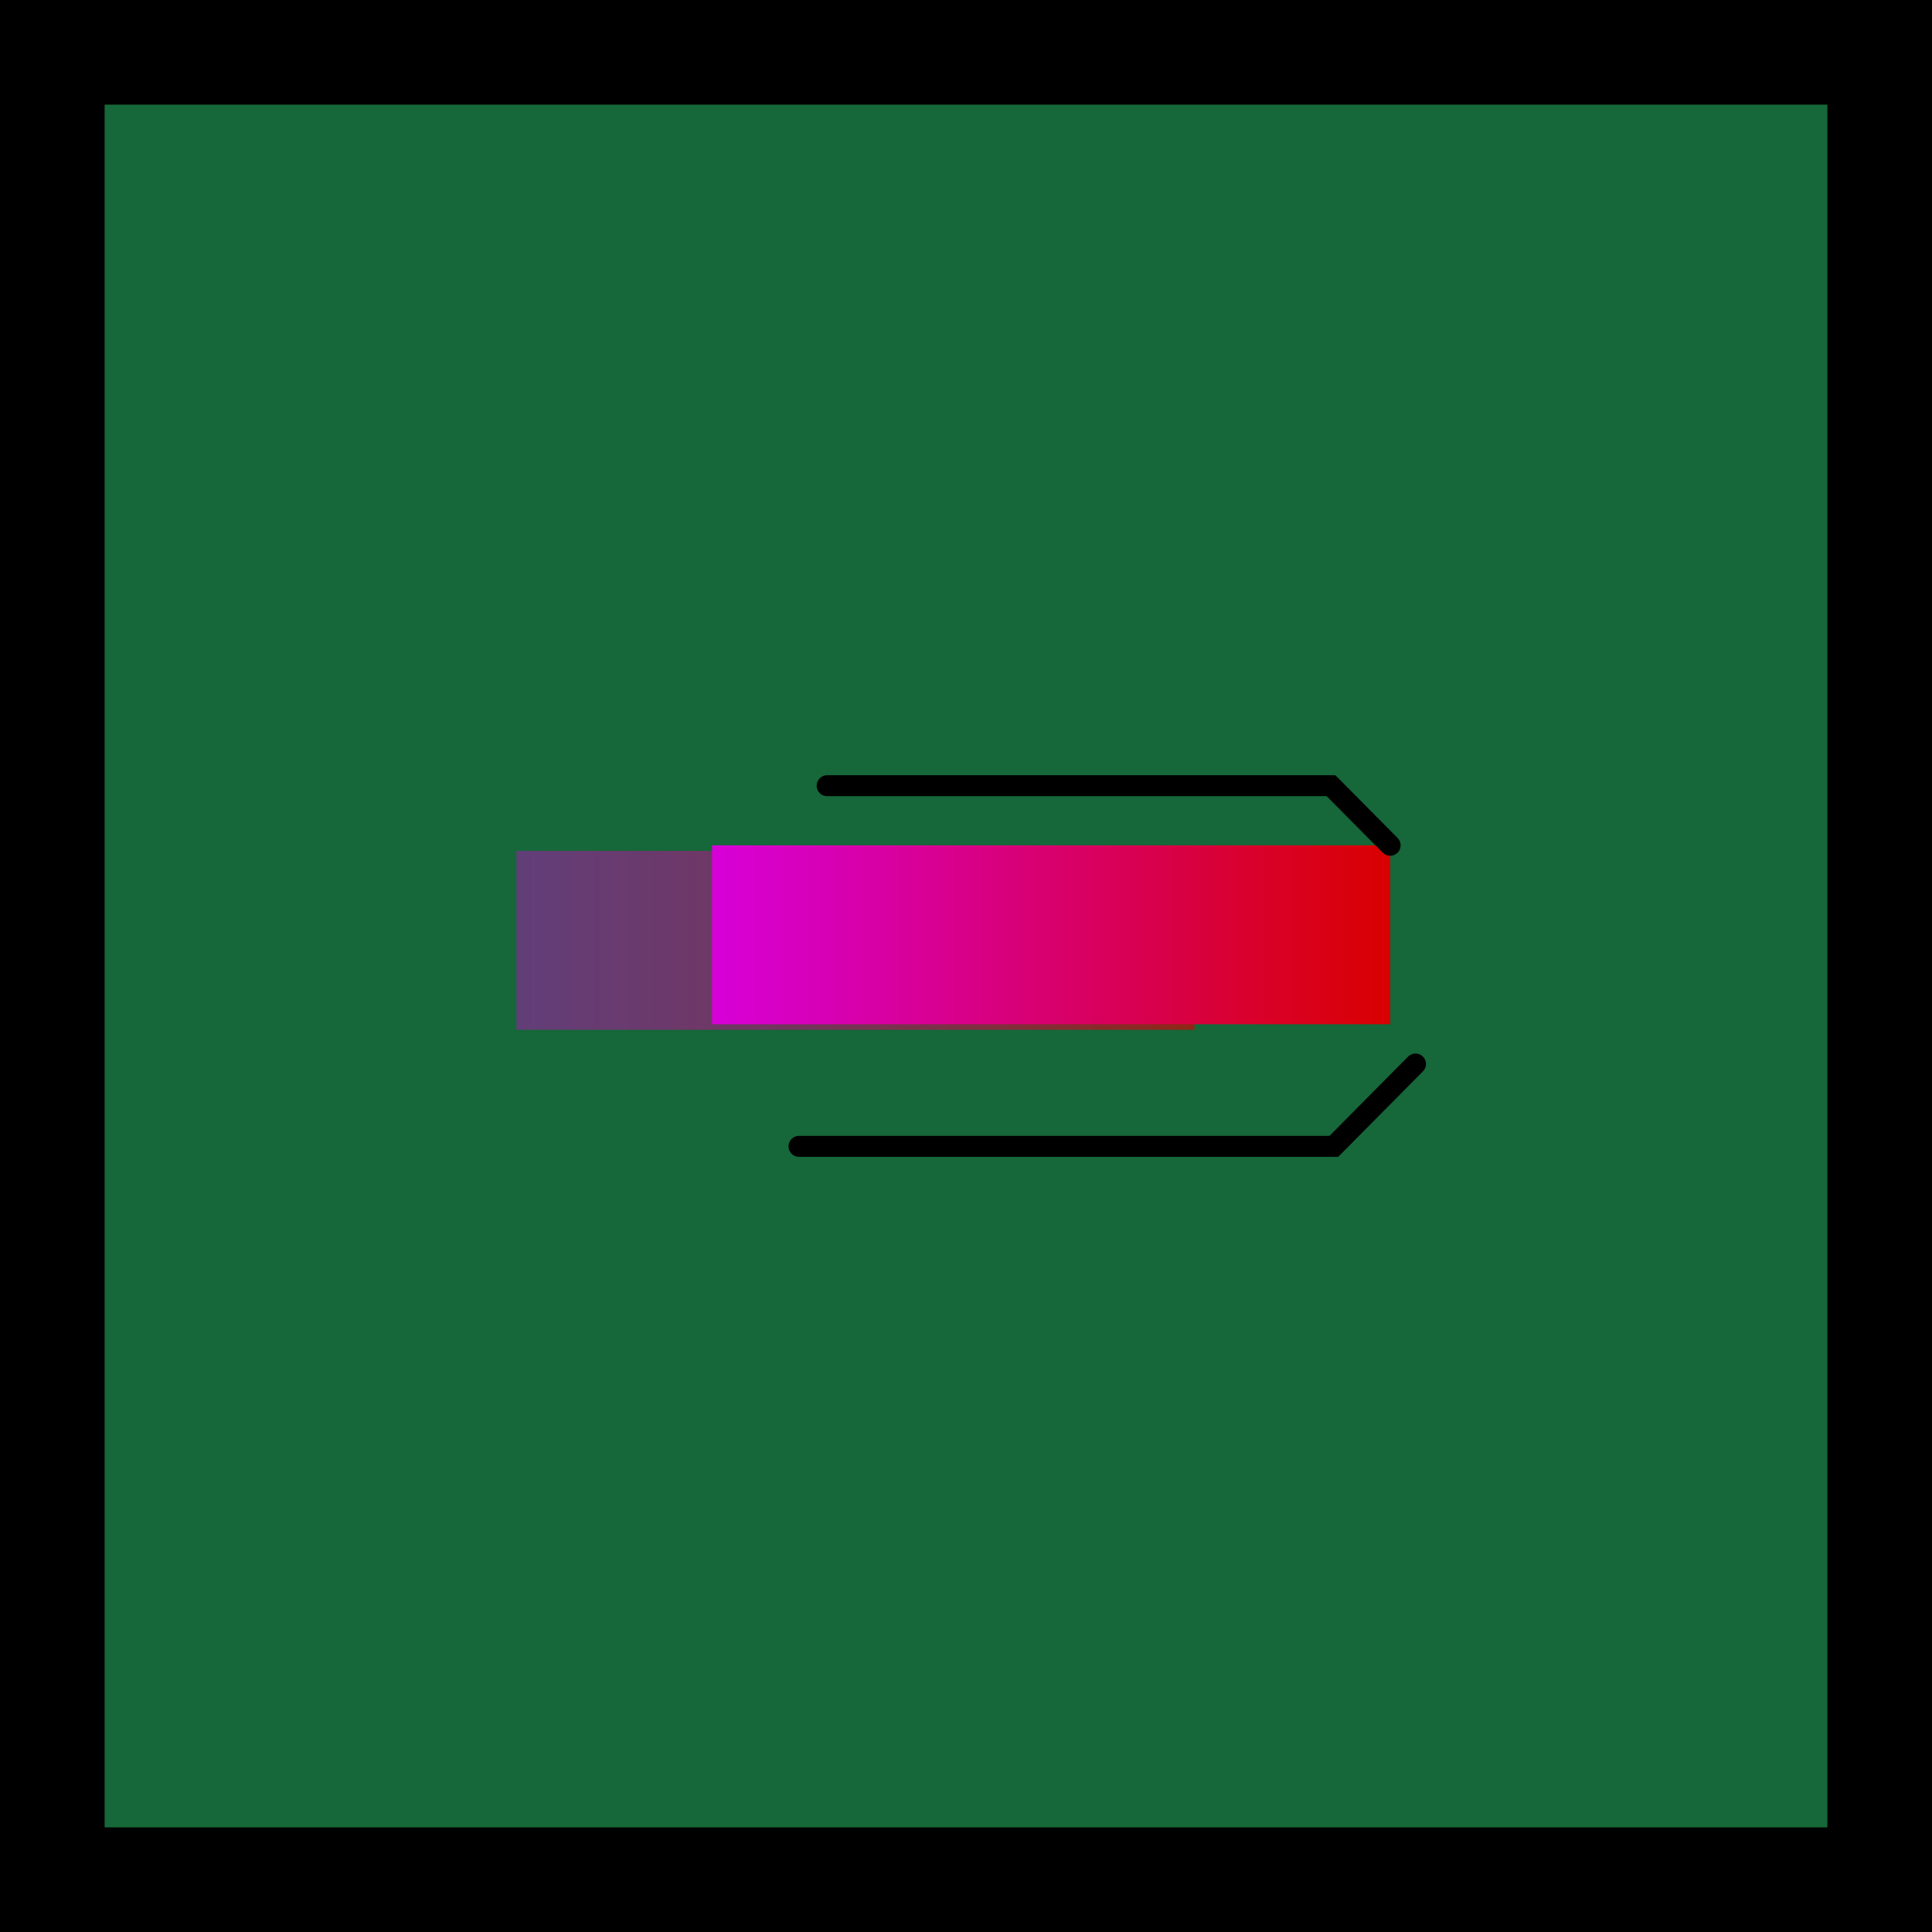 <svg version="1.1" xmlns="http://www.w3.org/2000/svg" xmlns:xlink="http://www.w3.org/1999/xlink" width="46.167" height="46.167" viewBox="0,0,46.167,46.167"><defs><linearGradient x1="187.338" y1="252.526" x2="171.134" y2="252.526" gradientUnits="userSpaceOnUse" id="color-1"><stop offset="0" stop-color="#d90000" stop-opacity="0.62"/><stop offset="1" stop-color="#d500d9" stop-opacity="0.396"/></linearGradient><linearGradient x1="192.012" y1="252.393" x2="175.808" y2="252.393" gradientUnits="userSpaceOnUse" id="color-2"><stop offset="0" stop-color="#d90000"/><stop offset="1" stop-color="#d700d9"/></linearGradient></defs><g transform="translate(-158.793,-230.056)"><g data-paper-data="{&quot;isPaintingLayer&quot;:true}" fill-rule="nonzero" stroke-linejoin="miter" stroke-miterlimit="10" stroke-dasharray="" stroke-dashoffset="0" style="mix-blend-mode: normal"><path d="M160.043,274.973v-43.667h43.667v43.667z" fill="#166739" stroke="#000000" stroke-width="2.5" stroke-linecap="butt"/><path d="M187.338,250.389v4.275h-16.204v-4.275z" fill="url(#color-1)" stroke="none" stroke-width="0" stroke-linecap="butt"/><path d="M192.012,250.256v4.275h-16.204v-4.275z" fill="url(#color-2)" stroke="none" stroke-width="0" stroke-linecap="butt"/><path d="M178.558,248.831h12.041l1.413,1.425" fill="none" stroke="#000000" stroke-width="0.5" stroke-linecap="round"/><path d="M192.618,255.481l-1.951,1.968h-12.781" fill="none" stroke="#000000" stroke-width="0.5" stroke-linecap="round"/></g></g></svg>